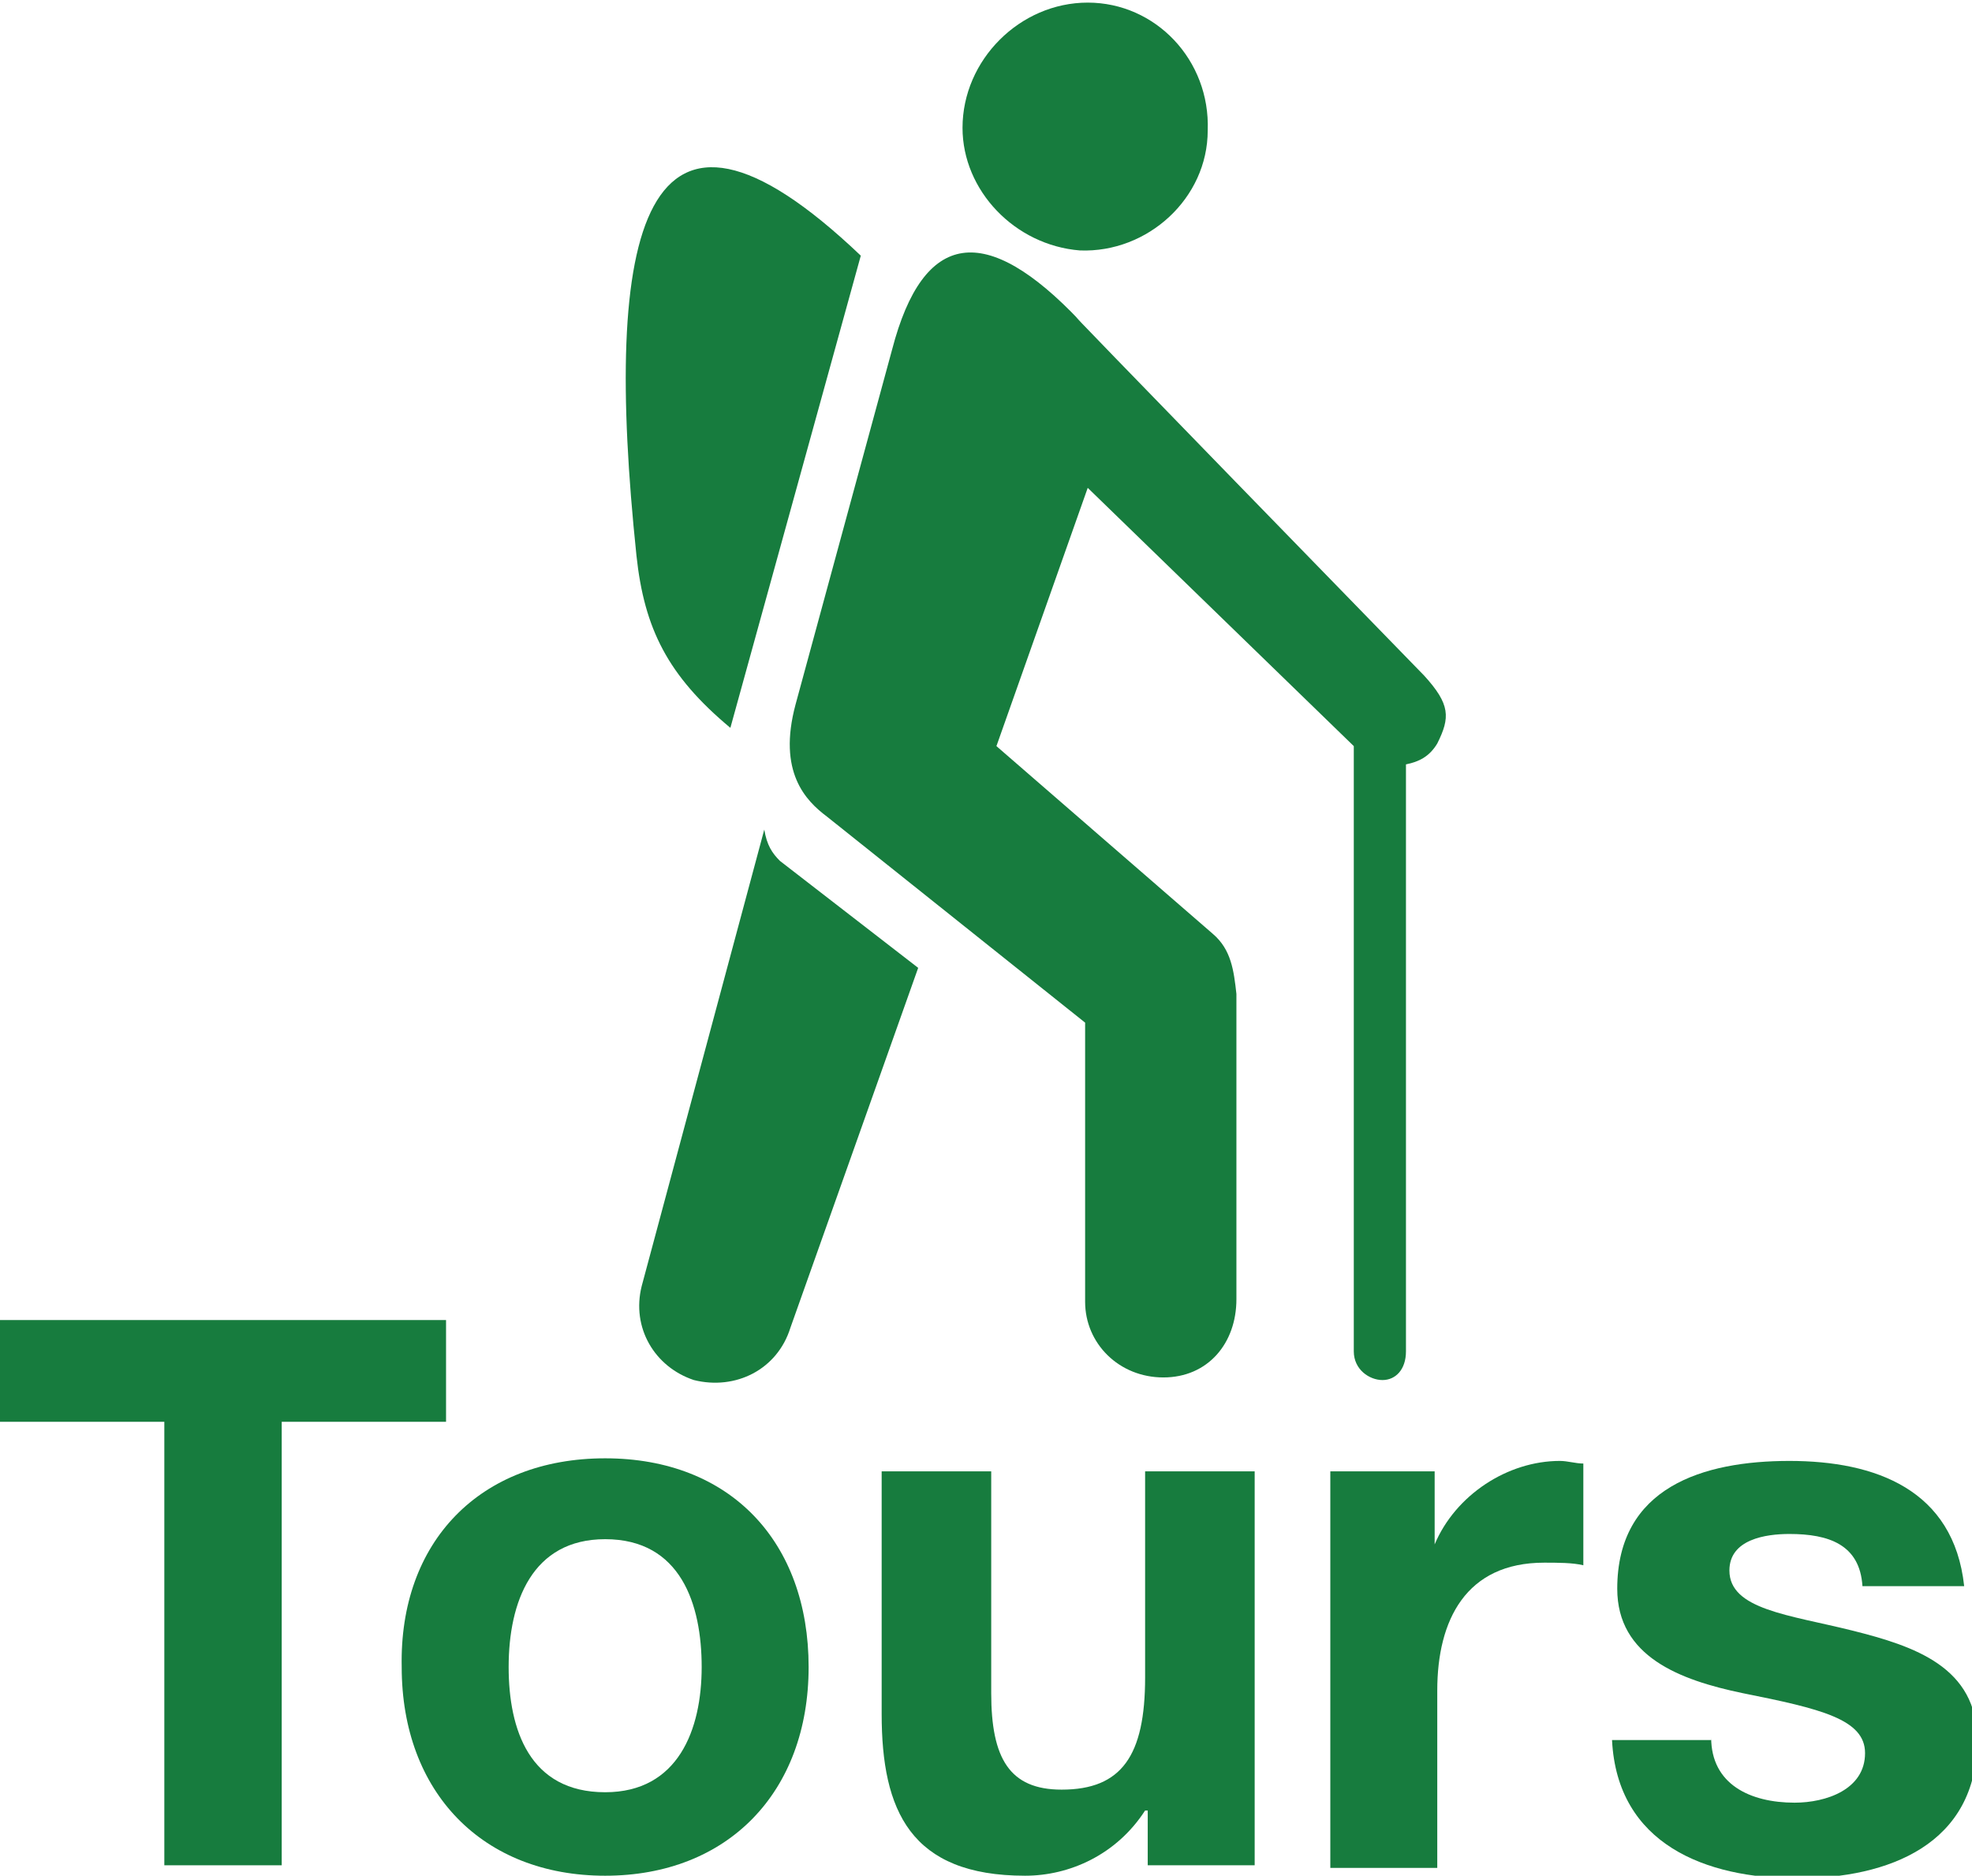 <?xml version="1.0" encoding="utf-8"?>
<!-- Generator: Adobe Illustrator 17.1.0, SVG Export Plug-In . SVG Version: 6.00 Build 0)  -->
<!DOCTYPE svg PUBLIC "-//W3C//DTD SVG 1.1//EN" "http://www.w3.org/Graphics/SVG/1.1/DTD/svg11.dtd">
<svg version="1.1" id="Layer_1" xmlns="http://www.w3.org/2000/svg" xmlns:xlink="http://www.w3.org/1999/xlink" x="0px" y="0px"
	 viewBox="0 0 75.6 71.9" enable-background="new 0 0 75.6 71.9" xml:space="preserve">
<g>
	<g>
		<path fill="#177C3E" d="M35.2,37.1l-4.9,13.8c-0.5,1.6-2.1,2.4-3.7,2c-1.5-0.5-2.4-2-2-3.6l4.7-17.5c0.1,0.6,0.3,0.9,0.6,1.2
			L35.2,37.1z"/>
		<path fill="#177C3E" d="M24.4,21.3c0.3,2.8,1.2,4.6,3.6,6.6l5-18.1C24.6,1.8,23.1,8.9,24.4,21.3z"/>
		<path fill="#177C3E" d="M41.4,9.6c2.6,0.1,4.9-2,4.9-4.6c0.1-2.7-2-4.9-4.6-4.9c-2.6,0-4.8,2.2-4.8,4.8
			C36.9,7.3,38.9,9.4,41.4,9.6z"/>
		<path fill="#177C3E" d="M54.6,25.9c0,0-14.9-15.3-13.2-13.6c-3.6-3.8-6-3.5-7.2,1.1l-3.7,13.6c-0.7,2.6,0.4,3.7,1.2,4.3l9.9,7.9
			l0,10.7c0,1.6,1.3,2.9,3,2.9s2.8-1.3,2.8-3V38.1c-0.1-0.9-0.2-1.7-0.9-2.3l-8.3-7.2l3.5-9.9l10.2,9.9v23.2c0,0.7,0.6,1.1,1.1,1.1
			s0.9-0.4,0.9-1.1l0-22.5c0.5-0.1,0.9-0.3,1.2-0.8C55.6,27.5,55.6,27,54.6,25.9z"/>
		<path fill="#177C3E" d="M54.7,25.5"/>
		<path fill="#177C3E" d="M23.4,54.9"/>
	</g>
	<g>
		<path fill="#177C3E" d="M6.3,54.5H0v-3.9h17.1v3.9h-6.3v17H6.3V54.5z"/>
		<path fill="#177C3E" d="M23.2,55.9c4.8,0,7.8,3.2,7.8,8c0,4.8-3.1,8-7.8,8c-4.7,0-7.8-3.2-7.8-8C15.3,59.1,18.4,55.9,23.2,55.9z
			 M23.2,68.7c2.8,0,3.7-2.4,3.7-4.8c0-2.4-0.8-4.9-3.7-4.9c-2.8,0-3.7,2.4-3.7,4.9C19.5,66.3,20.3,68.7,23.2,68.7z"/>
		<path fill="#177C3E" d="M47.9,71.5h-3.9v-2.1h-0.1c-1.1,1.7-2.9,2.5-4.6,2.5c-4.4,0-5.5-2.5-5.5-6.2v-9.3h4.2v8.5
			c0,2.5,0.7,3.7,2.7,3.7c2.3,0,3.2-1.3,3.2-4.3v-7.9h4.2V71.5z"/>
		<path fill="#177C3E" d="M51,56.4H55v2.8H55c0.8-1.9,2.8-3.2,4.8-3.2c0.3,0,0.6,0.1,0.9,0.1v3.9c-0.4-0.1-1-0.1-1.5-0.1
			c-3,0-4.1,2.2-4.1,4.9v6.8H51V56.4z"/>
		<path fill="#177C3E" d="M65.6,66.6c0,1.8,1.5,2.5,3.2,2.5c1.2,0,2.7-0.5,2.7-1.9c0-1.3-1.7-1.7-4.7-2.3c-2.4-0.5-4.8-1.4-4.8-4
			c0-3.9,3.3-4.9,6.6-4.9c3.3,0,6.3,1.1,6.7,4.8h-3.9c-0.1-1.6-1.3-2-2.8-2c-0.9,0-2.3,0.2-2.3,1.4c0,1.5,2.3,1.7,4.7,2.3
			c2.4,0.6,4.8,1.4,4.8,4.2c0,4-3.4,5.3-6.9,5.3c-3.5,0-6.9-1.3-7.1-5.3H65.6z"/>
	</g>
</g>
</svg>
